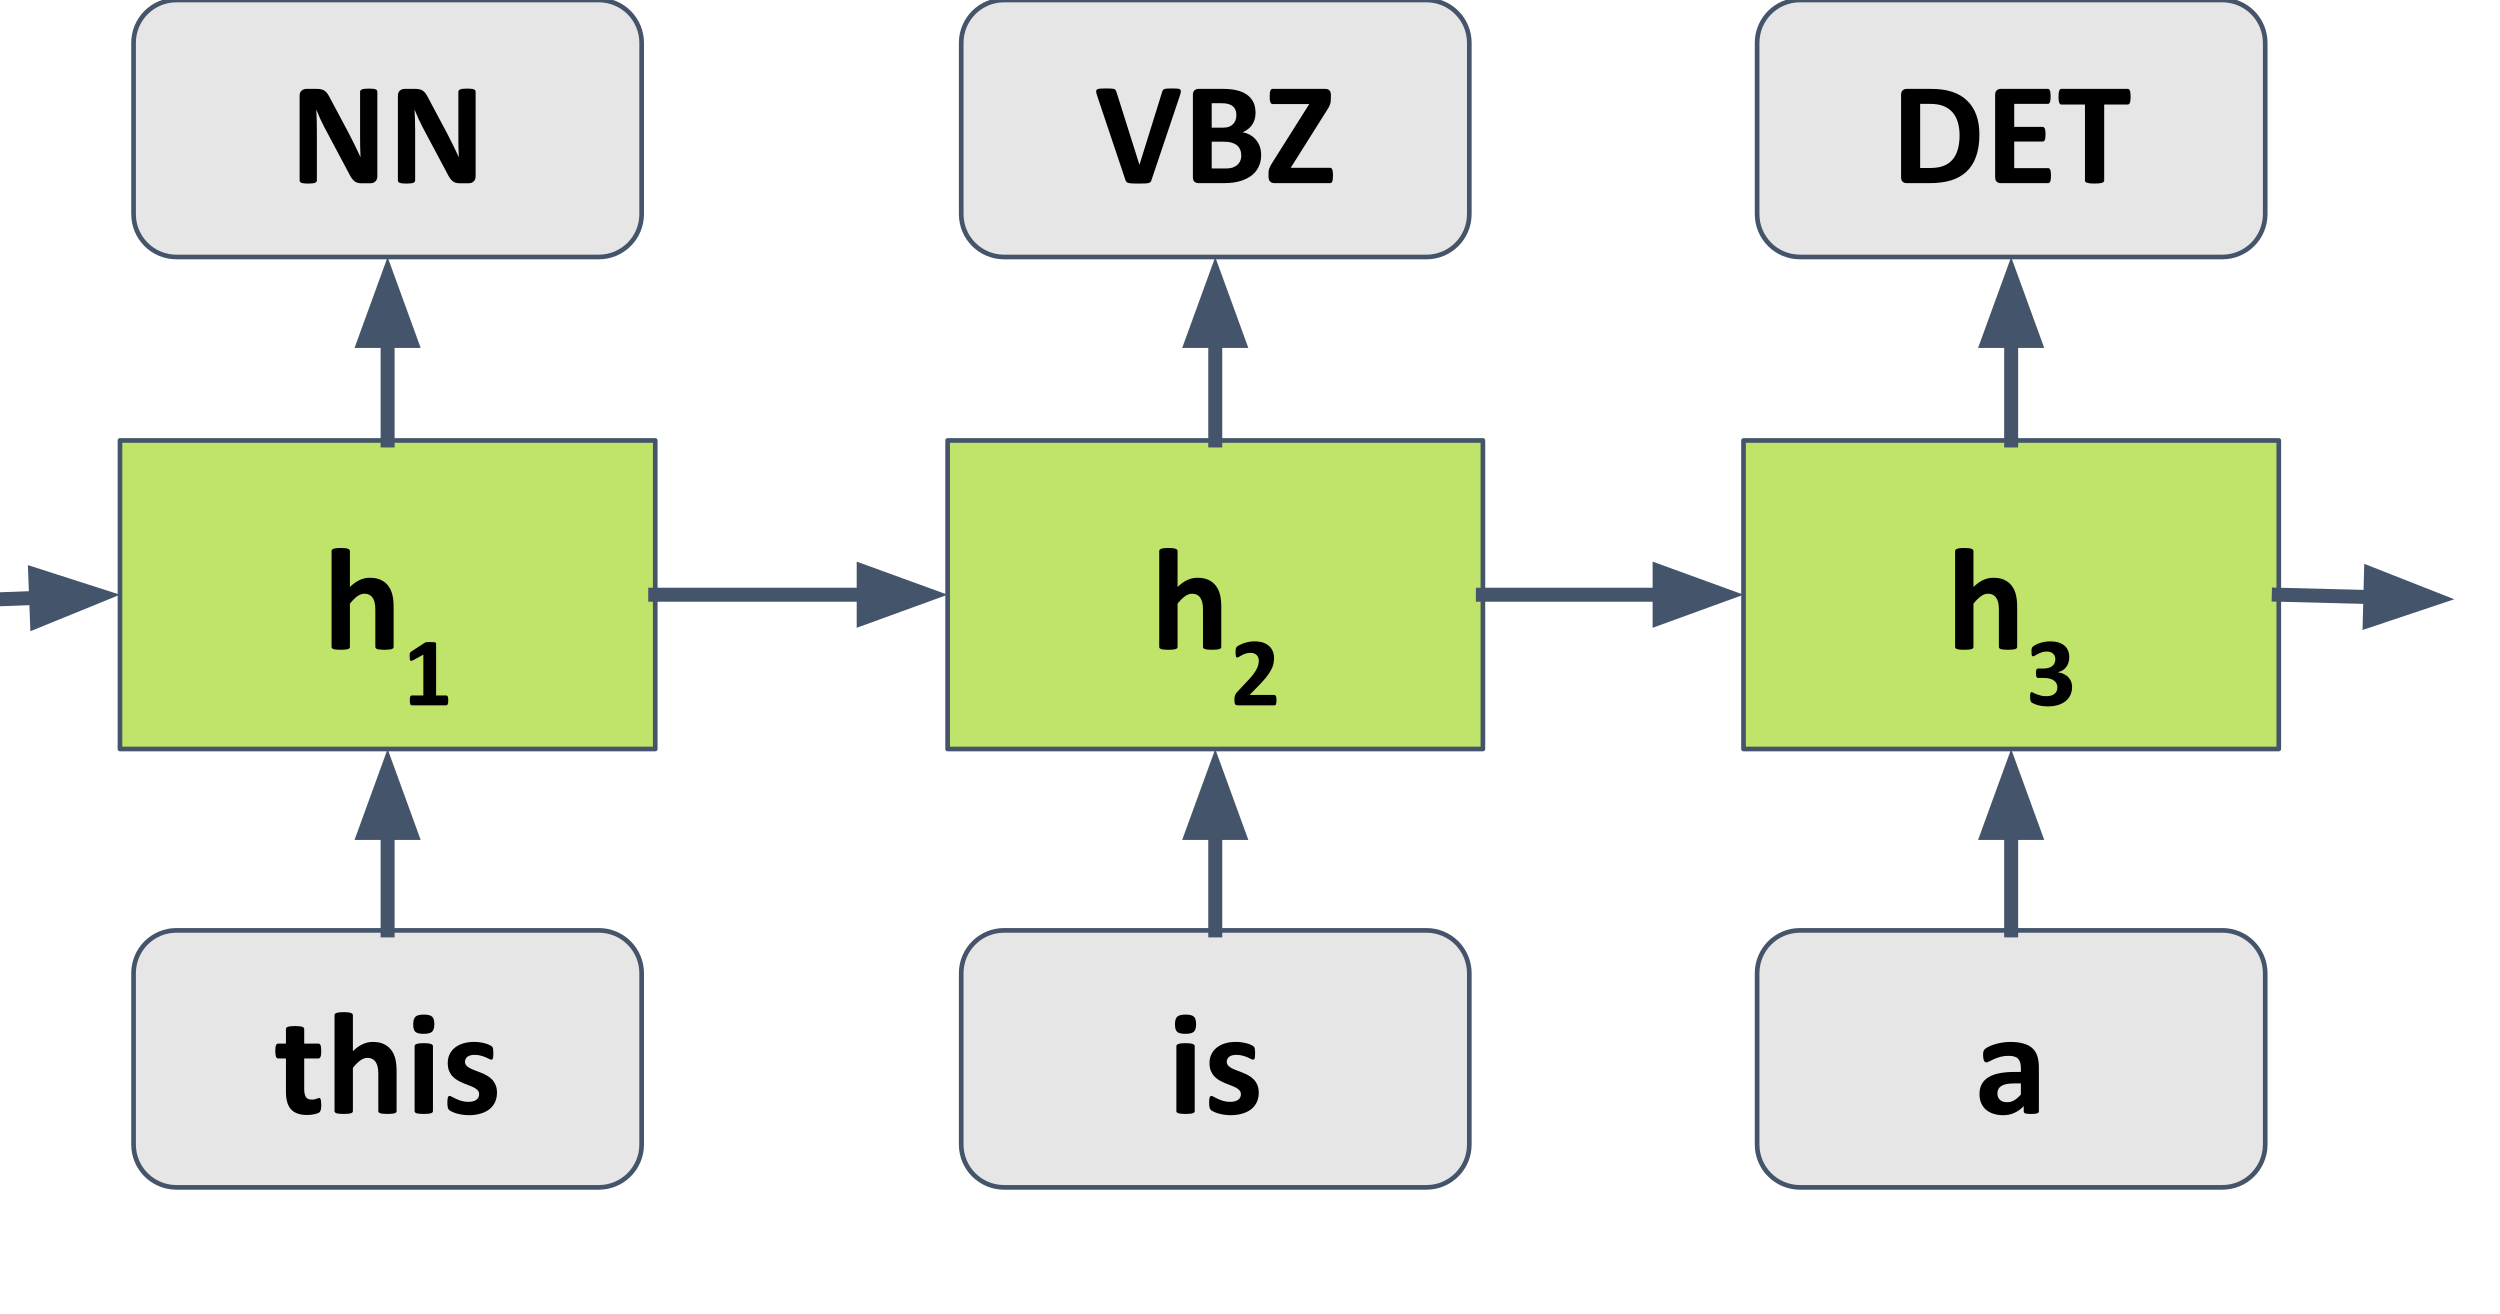<svg version="1.1" viewBox="0.0 0.0 536.199 281.919" fill="none" stroke="none" stroke-linecap="square" stroke-miterlimit="10" xmlns:xlink="http://www.w3.org/1999/xlink" xmlns="http://www.w3.org/2000/svg"><clipPath id="p.0"><path d="m0 0l536.199 0l0 281.919l-536.199 0l0 -281.919z" clip-rule="nonzero"/></clipPath><g clip-path="url(#p.0)"><path fill="#000000" fill-opacity="0.0" d="m0 0l536.199 0l0 281.919l-536.199 0z" fill-rule="evenodd"/><path fill="#b0dd46" fill-opacity="0.804" d="m25.732 94.467l114.803 0l0 66.173l-114.803 0z" fill-rule="evenodd"/><path stroke="#44546a" stroke-width="1.0" stroke-linejoin="round" stroke-linecap="butt" d="m25.732 94.467l114.803 0l0 66.173l-114.803 0z" fill-rule="evenodd"/><path fill="#000000" d="m84.424 138.743q0 0.156 -0.094 0.281q-0.094 0.109 -0.312 0.188q-0.219 0.078 -0.609 0.109q-0.375 0.047 -0.938 0.047q-0.578 0 -0.969 -0.047q-0.375 -0.031 -0.594 -0.109q-0.219 -0.078 -0.312 -0.188q-0.094 -0.125 -0.094 -0.281l0 -7.953q0 -1.016 -0.156 -1.594q-0.141 -0.578 -0.422 -0.984q-0.281 -0.422 -0.734 -0.641q-0.438 -0.234 -1.031 -0.234q-0.75 0 -1.516 0.547q-0.766 0.547 -1.594 1.594l0 9.266q0 0.156 -0.094 0.281q-0.094 0.109 -0.328 0.188q-0.219 0.078 -0.594 0.109q-0.375 0.047 -0.953 0.047q-0.578 0 -0.953 -0.047q-0.375 -0.031 -0.609 -0.109q-0.219 -0.078 -0.312 -0.188q-0.094 -0.125 -0.094 -0.281l0 -20.547q0 -0.156 0.094 -0.281q0.094 -0.125 0.312 -0.203q0.234 -0.094 0.609 -0.141q0.375 -0.047 0.953 -0.047q0.578 0 0.953 0.047q0.375 0.047 0.594 0.141q0.234 0.078 0.328 0.203q0.094 0.125 0.094 0.281l0 7.703q1.016 -1.0 2.062 -1.484q1.062 -0.5 2.203 -0.5q1.422 0 2.391 0.469q0.984 0.469 1.578 1.281q0.609 0.812 0.875 1.906q0.266 1.078 0.266 2.625l0 8.547z" fill-rule="nonzero"/><path fill="#000000" d="m96.143 150.227q0 0.297 -0.031 0.5q-0.031 0.203 -0.094 0.328q-0.047 0.109 -0.125 0.172q-0.062 0.047 -0.156 0.047l-7.438 0q-0.094 0 -0.172 -0.047q-0.062 -0.062 -0.125 -0.172q-0.047 -0.125 -0.078 -0.328q-0.031 -0.203 -0.031 -0.5q0 -0.297 0.016 -0.5q0.031 -0.203 0.078 -0.328q0.062 -0.125 0.141 -0.172q0.078 -0.062 0.172 -0.062l2.5 0l0 -8.766l-2.156 1.188q-0.25 0.109 -0.406 0.141q-0.141 0.031 -0.234 -0.062q-0.078 -0.094 -0.109 -0.312q-0.031 -0.219 -0.031 -0.609q0 -0.25 0 -0.406q0.016 -0.156 0.047 -0.266q0.047 -0.125 0.125 -0.188q0.078 -0.078 0.203 -0.172l2.891 -1.875q0.047 -0.031 0.125 -0.062q0.078 -0.031 0.203 -0.047q0.125 -0.016 0.328 -0.016q0.203 0 0.531 0q0.391 0 0.641 0.016q0.25 0.016 0.375 0.047q0.125 0.031 0.156 0.094q0.047 0.062 0.047 0.156l0 11.141l2.203 0q0.094 0 0.172 0.062q0.078 0.047 0.125 0.172q0.062 0.125 0.078 0.328q0.031 0.203 0.031 0.5z" fill-rule="nonzero"/><path fill="#b0dd46" fill-opacity="0.804" d="m203.247 94.467l114.803 0l0 66.173l-114.803 0z" fill-rule="evenodd"/><path stroke="#44546a" stroke-width="1.0" stroke-linejoin="round" stroke-linecap="butt" d="m203.247 94.467l114.803 0l0 66.173l-114.803 0z" fill-rule="evenodd"/><path fill="#000000" d="m261.939 138.743q0 0.156 -0.094 0.281q-0.094 0.109 -0.312 0.188q-0.219 0.078 -0.609 0.109q-0.375 0.047 -0.938 0.047q-0.578 0 -0.969 -0.047q-0.375 -0.031 -0.594 -0.109q-0.219 -0.078 -0.312 -0.188q-0.094 -0.125 -0.094 -0.281l0 -7.953q0 -1.016 -0.156 -1.594q-0.141 -0.578 -0.422 -0.984q-0.281 -0.422 -0.734 -0.641q-0.438 -0.234 -1.031 -0.234q-0.75 0 -1.516 0.547q-0.766 0.547 -1.594 1.594l0 9.266q0 0.156 -0.094 0.281q-0.094 0.109 -0.328 0.188q-0.219 0.078 -0.594 0.109q-0.375 0.047 -0.953 0.047q-0.578 0 -0.953 -0.047q-0.375 -0.031 -0.609 -0.109q-0.219 -0.078 -0.312 -0.188q-0.094 -0.125 -0.094 -0.281l0 -20.547q0 -0.156 0.094 -0.281q0.094 -0.125 0.312 -0.203q0.234 -0.094 0.609 -0.141q0.375 -0.047 0.953 -0.047q0.578 0 0.953 0.047q0.375 0.047 0.594 0.141q0.234 0.078 0.328 0.203q0.094 0.125 0.094 0.281l0 7.703q1.016 -1.0 2.062 -1.484q1.062 -0.5 2.203 -0.5q1.422 0 2.391 0.469q0.984 0.469 1.578 1.281q0.609 0.812 0.875 1.906q0.266 1.078 0.266 2.625l0 8.547z" fill-rule="nonzero"/><path fill="#000000" d="m273.782 150.164q0 0.297 -0.031 0.516q-0.016 0.203 -0.078 0.344q-0.047 0.141 -0.125 0.203q-0.078 0.047 -0.188 0.047l-7.75 0q-0.234 0 -0.406 -0.031q-0.156 -0.047 -0.266 -0.172q-0.094 -0.125 -0.141 -0.344q-0.047 -0.234 -0.047 -0.594q0 -0.344 0.031 -0.594q0.031 -0.25 0.109 -0.438q0.078 -0.188 0.203 -0.375q0.141 -0.188 0.344 -0.406l2.344 -2.5q0.688 -0.719 1.109 -1.312q0.438 -0.609 0.672 -1.094q0.25 -0.5 0.328 -0.922q0.094 -0.422 0.094 -0.797q0 -0.344 -0.109 -0.641q-0.109 -0.312 -0.328 -0.531q-0.203 -0.234 -0.531 -0.359q-0.328 -0.141 -0.766 -0.141q-0.609 0 -1.094 0.156q-0.469 0.156 -0.828 0.359q-0.359 0.188 -0.594 0.344q-0.234 0.156 -0.375 0.156q-0.094 0 -0.172 -0.062q-0.062 -0.062 -0.109 -0.203q-0.031 -0.141 -0.062 -0.375q-0.016 -0.25 -0.016 -0.609q0 -0.234 0.016 -0.391q0.016 -0.172 0.047 -0.281q0.031 -0.125 0.078 -0.219q0.047 -0.094 0.172 -0.219q0.141 -0.125 0.484 -0.312q0.359 -0.188 0.859 -0.375q0.516 -0.188 1.125 -0.312q0.625 -0.125 1.281 -0.125q1.062 0 1.844 0.266q0.781 0.266 1.297 0.75q0.531 0.469 0.781 1.125q0.266 0.641 0.266 1.391q0 0.656 -0.125 1.297q-0.125 0.625 -0.531 1.359q-0.391 0.734 -1.109 1.625q-0.719 0.891 -1.906 2.078l-1.578 1.609l5.312 0q0.109 0 0.188 0.062q0.094 0.062 0.156 0.203q0.062 0.125 0.094 0.344q0.031 0.203 0.031 0.5z" fill-rule="nonzero"/><path fill="#b0dd46" fill-opacity="0.804" d="m373.95 94.467l114.803 0l0 66.173l-114.803 0z" fill-rule="evenodd"/><path stroke="#44546a" stroke-width="1.0" stroke-linejoin="round" stroke-linecap="butt" d="m373.95 94.467l114.803 0l0 66.173l-114.803 0z" fill-rule="evenodd"/><path fill="#000000" d="m432.642 138.743q0 0.156 -0.094 0.281q-0.094 0.109 -0.312 0.188q-0.219 0.078 -0.609 0.109q-0.375 0.047 -0.938 0.047q-0.578 0 -0.969 -0.047q-0.375 -0.031 -0.594 -0.109q-0.219 -0.078 -0.312 -0.188q-0.094 -0.125 -0.094 -0.281l0 -7.953q0 -1.016 -0.156 -1.594q-0.141 -0.578 -0.422 -0.984q-0.281 -0.422 -0.734 -0.641q-0.438 -0.234 -1.031 -0.234q-0.75 0 -1.516 0.547q-0.766 0.547 -1.594 1.594l0 9.266q0 0.156 -0.094 0.281q-0.094 0.109 -0.328 0.188q-0.219 0.078 -0.594 0.109q-0.375 0.047 -0.953 0.047q-0.578 0 -0.953 -0.047q-0.375 -0.031 -0.609 -0.109q-0.219 -0.078 -0.312 -0.188q-0.094 -0.125 -0.094 -0.281l0 -20.547q0 -0.156 0.094 -0.281q0.094 -0.125 0.312 -0.203q0.234 -0.094 0.609 -0.141q0.375 -0.047 0.953 -0.047q0.578 0 0.953 0.047q0.375 0.047 0.594 0.141q0.234 0.078 0.328 0.203q0.094 0.125 0.094 0.281l0 7.703q1.016 -1.0 2.062 -1.484q1.062 -0.5 2.203 -0.5q1.422 0 2.391 0.469q0.984 0.469 1.578 1.281q0.609 0.812 0.875 1.906q0.266 1.078 0.266 2.625l0 8.547z" fill-rule="nonzero"/><path fill="#000000" d="m444.423 147.321q0 1.016 -0.391 1.797q-0.375 0.781 -1.062 1.312q-0.688 0.531 -1.656 0.812q-0.953 0.266 -2.078 0.266q-0.688 0 -1.297 -0.094q-0.609 -0.094 -1.078 -0.234q-0.453 -0.156 -0.766 -0.312q-0.297 -0.156 -0.391 -0.234q-0.094 -0.094 -0.141 -0.188q-0.047 -0.109 -0.078 -0.25q-0.031 -0.141 -0.047 -0.344q-0.016 -0.219 -0.016 -0.531q0 -0.5 0.078 -0.688q0.078 -0.188 0.25 -0.188q0.109 0 0.359 0.141q0.25 0.141 0.641 0.297q0.406 0.156 0.938 0.297q0.531 0.141 1.203 0.141q0.578 0 1.016 -0.125q0.438 -0.141 0.734 -0.375q0.312 -0.25 0.469 -0.594q0.156 -0.359 0.156 -0.781q0 -0.469 -0.188 -0.844q-0.188 -0.375 -0.547 -0.641q-0.359 -0.266 -0.906 -0.406q-0.547 -0.156 -1.281 -0.156l-1.172 0q-0.125 0 -0.219 -0.031q-0.094 -0.047 -0.156 -0.156q-0.062 -0.109 -0.094 -0.312q-0.031 -0.203 -0.031 -0.531q0 -0.297 0.031 -0.484q0.031 -0.203 0.078 -0.297q0.062 -0.109 0.141 -0.156q0.094 -0.047 0.219 -0.047l1.188 0q0.594 0 1.062 -0.141q0.469 -0.141 0.781 -0.391q0.328 -0.266 0.484 -0.625q0.172 -0.375 0.172 -0.828q0 -0.344 -0.109 -0.641q-0.109 -0.312 -0.344 -0.531q-0.219 -0.234 -0.578 -0.359q-0.344 -0.125 -0.828 -0.125q-0.547 0 -1.031 0.156q-0.469 0.156 -0.859 0.359q-0.375 0.188 -0.641 0.359q-0.266 0.156 -0.391 0.156q-0.078 0 -0.141 -0.031q-0.062 -0.047 -0.109 -0.141q-0.031 -0.109 -0.062 -0.297q-0.016 -0.203 -0.016 -0.516q0 -0.266 0 -0.438q0.016 -0.172 0.047 -0.281q0.031 -0.109 0.078 -0.188q0.047 -0.094 0.156 -0.188q0.109 -0.109 0.422 -0.297q0.328 -0.203 0.812 -0.391q0.5 -0.188 1.141 -0.312q0.641 -0.141 1.391 -0.141q0.969 0 1.719 0.234q0.766 0.234 1.281 0.672q0.516 0.422 0.781 1.062q0.266 0.625 0.266 1.406q0 0.609 -0.156 1.141q-0.156 0.531 -0.469 0.953q-0.297 0.422 -0.75 0.719q-0.453 0.281 -1.047 0.422l0 0.031q0.719 0.094 1.281 0.375q0.562 0.266 0.953 0.688q0.391 0.406 0.594 0.938q0.203 0.531 0.203 1.125z" fill-rule="nonzero"/><path fill="#000000" fill-opacity="0.0" d="m0 128.53l25.732 -0.976" fill-rule="evenodd"/><path stroke="#44546a" stroke-width="3.0" stroke-linejoin="round" stroke-linecap="butt" d="m0 128.53l7.745 -0.294" fill-rule="evenodd"/><path fill="#44546a" stroke="#44546a" stroke-width="3.0" stroke-linecap="butt" d="m7.933 133.188l13.417 -5.468l-13.792 -4.435z" fill-rule="evenodd"/><path fill="#000000" fill-opacity="0.0" d="m140.535 127.554l62.709 0" fill-rule="evenodd"/><path stroke="#44546a" stroke-width="3.0" stroke-linejoin="round" stroke-linecap="butt" d="m140.535 127.554l44.709 0" fill-rule="evenodd"/><path fill="#44546a" stroke="#44546a" stroke-width="3.0" stroke-linecap="butt" d="m185.244 132.509l13.614 -4.955l-13.614 -4.955z" fill-rule="evenodd"/><path fill="#000000" fill-opacity="0.0" d="m318.05 127.554l55.906 0" fill-rule="evenodd"/><path stroke="#44546a" stroke-width="3.0" stroke-linejoin="round" stroke-linecap="butt" d="m318.05 127.554l37.906 0" fill-rule="evenodd"/><path fill="#44546a" stroke="#44546a" stroke-width="3.0" stroke-linecap="butt" d="m355.955 132.509l13.614 -4.955l-13.614 -4.955z" fill-rule="evenodd"/><path fill="#000000" fill-opacity="0.0" d="m488.753 127.554l37.638 0.976" fill-rule="evenodd"/><path stroke="#44546a" stroke-width="3.0" stroke-linejoin="round" stroke-linecap="butt" d="m488.753 127.554l19.644 0.51" fill-rule="evenodd"/><path fill="#44546a" stroke="#44546a" stroke-width="3.0" stroke-linecap="butt" d="m508.269 133.017l13.738 -4.6l-13.481 -5.307z" fill-rule="evenodd"/><path fill="#e7e6e6" d="m28.646 208.735l0 0c0 -5.074 4.113 -9.187 9.187 -9.187l90.603 0c2.436 0 4.773 0.968 6.496 2.691c1.723 1.723 2.691 4.059 2.691 6.496l0 36.745c0 5.074 -4.113 9.187 -9.187 9.187l-90.603 0c-5.074 0 -9.187 -4.113 -9.187 -9.187z" fill-rule="evenodd"/><path stroke="#44546a" stroke-width="1.0" stroke-linejoin="round" stroke-linecap="butt" d="m28.646 208.735l0 0c0 -5.074 4.113 -9.187 9.187 -9.187l90.603 0c2.436 0 4.773 0.968 6.496 2.691c1.723 1.723 2.691 4.059 2.691 6.496l0 36.745c0 5.074 -4.113 9.187 -9.187 9.187l-90.603 0c-5.074 0 -9.187 -4.113 -9.187 -9.187z" fill-rule="evenodd"/><path fill="#000000" d="m68.907 236.921q0 0.688 -0.094 1.062q-0.078 0.359 -0.219 0.516q-0.141 0.141 -0.422 0.266q-0.266 0.109 -0.641 0.188q-0.359 0.094 -0.797 0.141q-0.422 0.047 -0.859 0.047q-1.172 0 -2.031 -0.297q-0.859 -0.297 -1.422 -0.906q-0.562 -0.625 -0.828 -1.562q-0.266 -0.938 -0.266 -2.219l0 -7.141l-1.672 0q-0.297 0 -0.453 -0.359q-0.156 -0.375 -0.156 -1.234q0 -0.453 0.031 -0.766q0.047 -0.312 0.125 -0.484q0.078 -0.188 0.188 -0.266q0.125 -0.078 0.281 -0.078l1.656 0l0 -3.109q0 -0.156 0.078 -0.281q0.094 -0.125 0.312 -0.203q0.234 -0.094 0.609 -0.125q0.391 -0.047 0.953 -0.047q0.578 0 0.953 0.047q0.391 0.031 0.609 0.125q0.219 0.078 0.312 0.203q0.094 0.125 0.094 0.281l0 3.109l3.031 0q0.156 0 0.266 0.078q0.125 0.078 0.203 0.266q0.078 0.172 0.109 0.484q0.047 0.312 0.047 0.766q0 0.859 -0.156 1.234q-0.156 0.359 -0.453 0.359l-3.047 0l0 6.547q0 1.141 0.359 1.719q0.359 0.562 1.281 0.562q0.312 0 0.562 -0.047q0.25 -0.062 0.438 -0.125q0.203 -0.078 0.328 -0.125q0.141 -0.062 0.25 -0.062q0.094 0 0.172 0.062q0.094 0.047 0.141 0.219q0.047 0.156 0.078 0.438q0.047 0.281 0.047 0.719zm16.156 1.375q0 0.156 -0.094 0.281q-0.094 0.109 -0.312 0.188q-0.219 0.078 -0.609 0.109q-0.375 0.047 -0.938 0.047q-0.578 0 -0.969 -0.047q-0.375 -0.031 -0.594 -0.109q-0.219 -0.078 -0.312 -0.188q-0.094 -0.125 -0.094 -0.281l0 -7.953q0 -1.016 -0.156 -1.594q-0.141 -0.578 -0.422 -0.984q-0.281 -0.422 -0.734 -0.641q-0.438 -0.234 -1.031 -0.234q-0.75 0 -1.516 0.547q-0.766 0.547 -1.594 1.594l0 9.266q0 0.156 -0.094 0.281q-0.094 0.109 -0.328 0.188q-0.219 0.078 -0.594 0.109q-0.375 0.047 -0.953 0.047q-0.578 0 -0.953 -0.047q-0.375 -0.031 -0.609 -0.109q-0.219 -0.078 -0.312 -0.188q-0.094 -0.125 -0.094 -0.281l0 -20.547q0 -0.156 0.094 -0.281q0.094 -0.125 0.312 -0.203q0.234 -0.094 0.609 -0.141q0.375 -0.047 0.953 -0.047q0.578 0 0.953 0.047q0.375 0.047 0.594 0.141q0.234 0.078 0.328 0.203q0.094 0.125 0.094 0.281l0 7.703q1.016 -1.0 2.062 -1.484q1.062 -0.5 2.203 -0.5q1.422 0 2.391 0.469q0.984 0.469 1.578 1.281q0.609 0.812 0.875 1.906q0.266 1.078 0.266 2.625l0 8.547zm7.797 0q0 0.156 -0.094 0.281q-0.094 0.109 -0.328 0.188q-0.219 0.078 -0.594 0.109q-0.375 0.047 -0.953 0.047q-0.578 0 -0.953 -0.047q-0.375 -0.031 -0.609 -0.109q-0.219 -0.078 -0.312 -0.188q-0.094 -0.125 -0.094 -0.281l0 -13.906q0 -0.156 0.094 -0.266q0.094 -0.125 0.312 -0.203q0.234 -0.094 0.609 -0.141q0.375 -0.047 0.953 -0.047q0.578 0 0.953 0.047q0.375 0.047 0.594 0.141q0.234 0.078 0.328 0.203q0.094 0.109 0.094 0.266l0 13.906zm0.297 -18.656q0 1.188 -0.484 1.641q-0.484 0.453 -1.797 0.453q-1.328 0 -1.797 -0.438q-0.453 -0.438 -0.453 -1.578q0 -1.188 0.469 -1.641q0.484 -0.469 1.812 -0.469q1.312 0 1.781 0.453q0.469 0.438 0.469 1.578zm13.438 14.719q0 1.188 -0.453 2.094q-0.438 0.906 -1.25 1.516q-0.812 0.609 -1.922 0.906q-1.109 0.312 -2.406 0.312q-0.781 0 -1.5 -0.125q-0.703 -0.109 -1.266 -0.281q-0.562 -0.188 -0.938 -0.375q-0.375 -0.188 -0.547 -0.344q-0.172 -0.172 -0.266 -0.516q-0.094 -0.359 -0.094 -1.047q0 -0.453 0.031 -0.719q0.031 -0.281 0.094 -0.438q0.062 -0.172 0.156 -0.219q0.094 -0.062 0.234 -0.062q0.172 0 0.5 0.203q0.344 0.188 0.844 0.422q0.5 0.234 1.156 0.438q0.672 0.203 1.516 0.203q0.531 0 0.938 -0.109q0.422 -0.109 0.719 -0.312q0.312 -0.203 0.469 -0.516q0.156 -0.312 0.156 -0.719q0 -0.469 -0.297 -0.797q-0.281 -0.344 -0.766 -0.594q-0.469 -0.25 -1.078 -0.469q-0.594 -0.219 -1.234 -0.484q-0.625 -0.266 -1.234 -0.609q-0.594 -0.344 -1.078 -0.844q-0.469 -0.5 -0.766 -1.203q-0.281 -0.703 -0.281 -1.688q0 -1.0 0.391 -1.828q0.391 -0.844 1.125 -1.438q0.734 -0.594 1.781 -0.922q1.062 -0.328 2.375 -0.328q0.656 0 1.266 0.094q0.625 0.094 1.125 0.234q0.5 0.141 0.844 0.312q0.344 0.156 0.484 0.281q0.156 0.109 0.219 0.234q0.062 0.109 0.094 0.281q0.031 0.156 0.047 0.406q0.031 0.234 0.031 0.594q0 0.422 -0.031 0.688q-0.016 0.266 -0.078 0.422q-0.047 0.156 -0.141 0.219q-0.094 0.047 -0.219 0.047q-0.141 0 -0.438 -0.156q-0.297 -0.172 -0.75 -0.359q-0.438 -0.188 -1.031 -0.344q-0.578 -0.172 -1.328 -0.172q-0.531 0 -0.922 0.109q-0.391 0.109 -0.641 0.312q-0.25 0.203 -0.375 0.484q-0.125 0.266 -0.125 0.578q0 0.484 0.297 0.812q0.297 0.328 0.781 0.578q0.484 0.25 1.094 0.469q0.625 0.219 1.25 0.484q0.641 0.25 1.25 0.594q0.625 0.344 1.109 0.844q0.484 0.5 0.781 1.203q0.297 0.688 0.297 1.641z" fill-rule="nonzero"/><path fill="#e7e6e6" d="m206.16 208.735l0 0c0 -5.074 4.113 -9.187 9.187 -9.187l90.603 0c2.436 0 4.773 0.968 6.496 2.691c1.723 1.723 2.691 4.059 2.691 6.496l0 36.745c0 5.074 -4.113 9.187 -9.187 9.187l-90.603 0c-5.074 0 -9.187 -4.113 -9.187 -9.187z" fill-rule="evenodd"/><path stroke="#44546a" stroke-width="1.0" stroke-linejoin="round" stroke-linecap="butt" d="m206.16 208.735l0 0c0 -5.074 4.113 -9.187 9.187 -9.187l90.603 0c2.436 0 4.773 0.968 6.496 2.691c1.723 1.723 2.691 4.059 2.691 6.496l0 36.745c0 5.074 -4.113 9.187 -9.187 9.187l-90.603 0c-5.074 0 -9.187 -4.113 -9.187 -9.187z" fill-rule="evenodd"/><path fill="#000000" d="m256.242 238.296q0 0.156 -0.094 0.281q-0.094 0.109 -0.328 0.188q-0.219 0.078 -0.594 0.109q-0.375 0.047 -0.953 0.047q-0.578 0 -0.953 -0.047q-0.375 -0.031 -0.609 -0.109q-0.219 -0.078 -0.312 -0.188q-0.094 -0.125 -0.094 -0.281l0 -13.906q0 -0.156 0.094 -0.266q0.094 -0.125 0.312 -0.203q0.234 -0.094 0.609 -0.141q0.375 -0.047 0.953 -0.047q0.578 0 0.953 0.047q0.375 0.047 0.594 0.141q0.234 0.078 0.328 0.203q0.094 0.109 0.094 0.266l0 13.906zm0.297 -18.656q0 1.188 -0.484 1.641q-0.484 0.453 -1.797 0.453q-1.328 0 -1.797 -0.438q-0.453 -0.438 -0.453 -1.578q0 -1.188 0.469 -1.641q0.484 -0.469 1.812 -0.469q1.312 0 1.781 0.453q0.469 0.438 0.469 1.578zm13.438 14.719q0 1.188 -0.453 2.094q-0.438 0.906 -1.25 1.516q-0.812 0.609 -1.922 0.906q-1.109 0.312 -2.406 0.312q-0.781 0 -1.5 -0.125q-0.703 -0.109 -1.266 -0.281q-0.562 -0.188 -0.938 -0.375q-0.375 -0.188 -0.547 -0.344q-0.172 -0.172 -0.266 -0.516q-0.094 -0.359 -0.094 -1.047q0 -0.453 0.031 -0.719q0.031 -0.281 0.094 -0.438q0.062 -0.172 0.156 -0.219q0.094 -0.062 0.234 -0.062q0.172 0 0.5 0.203q0.344 0.188 0.844 0.422q0.5 0.234 1.156 0.438q0.672 0.203 1.516 0.203q0.531 0 0.938 -0.109q0.422 -0.109 0.719 -0.312q0.312 -0.203 0.469 -0.516q0.156 -0.312 0.156 -0.719q0 -0.469 -0.297 -0.797q-0.281 -0.344 -0.766 -0.594q-0.469 -0.25 -1.078 -0.469q-0.594 -0.219 -1.234 -0.484q-0.625 -0.266 -1.234 -0.609q-0.594 -0.344 -1.078 -0.844q-0.469 -0.5 -0.766 -1.203q-0.281 -0.703 -0.281 -1.688q0 -1.0 0.391 -1.828q0.391 -0.844 1.125 -1.438q0.734 -0.594 1.781 -0.922q1.062 -0.328 2.375 -0.328q0.656 0 1.266 0.094q0.625 0.094 1.125 0.234q0.5 0.141 0.844 0.312q0.344 0.156 0.484 0.281q0.156 0.109 0.219 0.234q0.062 0.109 0.094 0.281q0.031 0.156 0.047 0.406q0.031 0.234 0.031 0.594q0 0.422 -0.031 0.688q-0.016 0.266 -0.078 0.422q-0.047 0.156 -0.141 0.219q-0.094 0.047 -0.219 0.047q-0.141 0 -0.438 -0.156q-0.297 -0.172 -0.75 -0.359q-0.438 -0.188 -1.031 -0.344q-0.578 -0.172 -1.328 -0.172q-0.531 0 -0.922 0.109q-0.391 0.109 -0.641 0.312q-0.25 0.203 -0.375 0.484q-0.125 0.266 -0.125 0.578q0 0.484 0.297 0.812q0.297 0.328 0.781 0.578q0.484 0.25 1.094 0.469q0.625 0.219 1.25 0.484q0.641 0.25 1.25 0.594q0.625 0.344 1.109 0.844q0.484 0.5 0.781 1.203q0.297 0.688 0.297 1.641z" fill-rule="nonzero"/><path fill="#e7e6e6" d="m376.864 208.735l0 0c0 -5.074 4.113 -9.187 9.187 -9.187l90.603 0c2.436 0 4.773 0.968 6.496 2.691c1.723 1.723 2.691 4.059 2.691 6.496l0 36.745c0 5.074 -4.113 9.187 -9.187 9.187l-90.603 0c-5.074 0 -9.187 -4.113 -9.187 -9.187z" fill-rule="evenodd"/><path stroke="#44546a" stroke-width="1.0" stroke-linejoin="round" stroke-linecap="butt" d="m376.864 208.735l0 0c0 -5.074 4.113 -9.187 9.187 -9.187l90.603 0c2.436 0 4.773 0.968 6.496 2.691c1.723 1.723 2.691 4.059 2.691 6.496l0 36.745c0 5.074 -4.113 9.187 -9.187 9.187l-90.603 0c-5.074 0 -9.187 -4.113 -9.187 -9.187z" fill-rule="evenodd"/><path fill="#000000" d="m437.297 238.343q0 0.219 -0.156 0.344q-0.156 0.125 -0.5 0.172q-0.328 0.062 -0.984 0.062q-0.703 0 -1.031 -0.062q-0.312 -0.047 -0.453 -0.172q-0.125 -0.125 -0.125 -0.344l0 -1.109q-0.859 0.922 -1.969 1.438q-1.094 0.516 -2.438 0.516q-1.109 0 -2.047 -0.297q-0.922 -0.281 -1.609 -0.844q-0.672 -0.578 -1.047 -1.422q-0.375 -0.844 -0.375 -1.969q0 -1.219 0.469 -2.109q0.484 -0.906 1.422 -1.484q0.953 -0.594 2.359 -0.875q1.406 -0.281 3.266 -0.281l1.359 0l0 -0.844q0 -0.656 -0.141 -1.141q-0.125 -0.5 -0.438 -0.828q-0.297 -0.328 -0.812 -0.484q-0.5 -0.156 -1.25 -0.156q-0.984 0 -1.766 0.219q-0.766 0.219 -1.359 0.484q-0.594 0.266 -1.0 0.484q-0.391 0.219 -0.641 0.219q-0.172 0 -0.312 -0.109q-0.125 -0.109 -0.219 -0.312q-0.078 -0.203 -0.125 -0.5q-0.047 -0.297 -0.047 -0.656q0 -0.484 0.078 -0.766q0.078 -0.281 0.297 -0.5q0.219 -0.234 0.766 -0.5q0.547 -0.281 1.281 -0.516q0.734 -0.234 1.594 -0.375q0.875 -0.156 1.797 -0.156q1.641 0 2.797 0.328q1.172 0.312 1.922 0.984q0.75 0.656 1.094 1.703q0.344 1.047 0.344 2.484l0 9.375zm-3.859 -5.969l-1.5 0q-0.953 0 -1.625 0.141q-0.672 0.141 -1.094 0.422q-0.422 0.281 -0.625 0.688q-0.188 0.391 -0.188 0.906q0 0.875 0.547 1.375q0.562 0.5 1.547 0.5q0.828 0 1.516 -0.422q0.703 -0.422 1.422 -1.234l0 -2.375z" fill-rule="nonzero"/><path fill="#000000" fill-opacity="0.0" d="m83.134 199.549l0 -38.898" fill-rule="evenodd"/><path stroke="#44546a" stroke-width="3.0" stroke-linejoin="round" stroke-linecap="butt" d="m83.134 199.549l0 -20.898" fill-rule="evenodd"/><path fill="#44546a" stroke="#44546a" stroke-width="3.0" stroke-linecap="butt" d="m88.089 178.651l-4.955 -13.614l-4.955 13.614z" fill-rule="evenodd"/><path fill="#000000" fill-opacity="0.0" d="m260.648 199.549l0 -38.898" fill-rule="evenodd"/><path stroke="#44546a" stroke-width="3.0" stroke-linejoin="round" stroke-linecap="butt" d="m260.648 199.549l0 -20.898" fill-rule="evenodd"/><path fill="#44546a" stroke="#44546a" stroke-width="3.0" stroke-linecap="butt" d="m265.603 178.651l-4.955 -13.614l-4.955 13.614z" fill-rule="evenodd"/><path fill="#000000" fill-opacity="0.0" d="m431.352 199.549l0 -38.898" fill-rule="evenodd"/><path stroke="#44546a" stroke-width="3.0" stroke-linejoin="round" stroke-linecap="butt" d="m431.352 199.549l0 -20.898" fill-rule="evenodd"/><path fill="#44546a" stroke="#44546a" stroke-width="3.0" stroke-linecap="butt" d="m436.307 178.651l-4.955 -13.614l-4.955 13.614z" fill-rule="evenodd"/><path fill="#e7e6e6" d="m28.646 9.187l0 0c0 -5.074 4.113 -9.187 9.187 -9.187l90.603 0c2.436 0 4.773 0.968 6.496 2.691c1.723 1.723 2.691 4.059 2.691 6.496l0 36.745c0 5.074 -4.113 9.187 -9.187 9.187l-90.603 0c-5.074 0 -9.187 -4.113 -9.187 -9.187z" fill-rule="evenodd"/><path stroke="#44546a" stroke-width="1.0" stroke-linejoin="round" stroke-linecap="butt" d="m28.646 9.187l0 0c0 -5.074 4.113 -9.187 9.187 -9.187l90.603 0c2.436 0 4.773 0.968 6.496 2.691c1.723 1.723 2.691 4.059 2.691 6.496l0 36.745c0 5.074 -4.113 9.187 -9.187 9.187l-90.603 0c-5.074 0 -9.187 -4.113 -9.187 -9.187z" fill-rule="evenodd"/><path fill="#000000" d="m80.931 37.842q0 0.359 -0.125 0.641q-0.125 0.281 -0.344 0.469q-0.203 0.188 -0.5 0.281q-0.281 0.078 -0.578 0.078l-1.75 0q-0.547 0 -0.953 -0.109q-0.391 -0.109 -0.734 -0.391q-0.328 -0.297 -0.641 -0.781q-0.312 -0.5 -0.703 -1.281l-5.031 -9.453q-0.438 -0.844 -0.891 -1.812q-0.453 -0.984 -0.812 -1.906l-0.031 0q0.062 1.125 0.094 2.25q0.031 1.109 0.031 2.297l0 10.578q0 0.156 -0.094 0.281q-0.078 0.125 -0.297 0.219q-0.203 0.078 -0.562 0.125q-0.359 0.047 -0.922 0.047q-0.547 0 -0.906 -0.047q-0.359 -0.047 -0.562 -0.125q-0.203 -0.094 -0.281 -0.219q-0.078 -0.125 -0.078 -0.281l0 -18.172q0 -0.734 0.422 -1.094q0.438 -0.375 1.062 -0.375l2.203 0q0.594 0 1.0 0.109q0.406 0.094 0.719 0.328q0.328 0.234 0.609 0.656q0.281 0.406 0.578 1.016l3.938 7.391q0.344 0.672 0.672 1.328q0.344 0.641 0.656 1.297q0.312 0.641 0.609 1.266q0.297 0.625 0.578 1.25l0.016 0q-0.047 -1.094 -0.078 -2.281q-0.016 -1.188 -0.016 -2.266l0 -9.484q0 -0.156 0.094 -0.281q0.094 -0.125 0.312 -0.219q0.219 -0.094 0.578 -0.125q0.359 -0.047 0.922 -0.047q0.531 0 0.891 0.047q0.359 0.031 0.547 0.125q0.203 0.094 0.281 0.219q0.078 0.125 0.078 0.281l0 18.172zm21.078 0q0 0.359 -0.125 0.641q-0.125 0.281 -0.344 0.469q-0.203 0.188 -0.5 0.281q-0.281 0.078 -0.578 0.078l-1.75 0q-0.547 0 -0.953 -0.109q-0.391 -0.109 -0.734 -0.391q-0.328 -0.297 -0.641 -0.781q-0.312 -0.5 -0.703 -1.281l-5.031 -9.453q-0.438 -0.844 -0.891 -1.812q-0.453 -0.984 -0.812 -1.906l-0.031 0q0.062 1.125 0.094 2.25q0.031 1.109 0.031 2.297l0 10.578q0 0.156 -0.094 0.281q-0.078 0.125 -0.297 0.219q-0.203 0.078 -0.562 0.125q-0.359 0.047 -0.922 0.047q-0.547 0 -0.906 -0.047q-0.359 -0.047 -0.562 -0.125q-0.203 -0.094 -0.281 -0.219q-0.078 -0.125 -0.078 -0.281l0 -18.172q0 -0.734 0.422 -1.094q0.438 -0.375 1.062 -0.375l2.203 0q0.594 0 1.0 0.109q0.406 0.094 0.719 0.328q0.328 0.234 0.609 0.656q0.281 0.406 0.578 1.016l3.938 7.391q0.344 0.672 0.672 1.328q0.344 0.641 0.656 1.297q0.312 0.641 0.609 1.266q0.297 0.625 0.578 1.25l0.016 0q-0.047 -1.094 -0.078 -2.281q-0.016 -1.188 -0.016 -2.266l0 -9.484q0 -0.156 0.094 -0.281q0.094 -0.125 0.312 -0.219q0.219 -0.094 0.578 -0.125q0.359 -0.047 0.922 -0.047q0.531 0 0.891 0.047q0.359 0.031 0.547 0.125q0.203 0.094 0.281 0.219q0.078 0.125 0.078 0.281l0 18.172z" fill-rule="nonzero"/><path fill="#e7e6e6" d="m206.16 9.187l0 0c0 -5.074 4.113 -9.187 9.187 -9.187l90.603 0c2.436 0 4.773 0.968 6.496 2.691c1.723 1.723 2.691 4.059 2.691 6.496l0 36.745c0 5.074 -4.113 9.187 -9.187 9.187l-90.603 0c-5.074 0 -9.187 -4.113 -9.187 -9.187z" fill-rule="evenodd"/><path stroke="#44546a" stroke-width="1.0" stroke-linejoin="round" stroke-linecap="butt" d="m206.16 9.187l0 0c0 -5.074 4.113 -9.187 9.187 -9.187l90.603 0c2.436 0 4.773 0.968 6.496 2.691c1.723 1.723 2.691 4.059 2.691 6.496l0 36.745c0 5.074 -4.113 9.187 -9.187 9.187l-90.603 0c-5.074 0 -9.187 -4.113 -9.187 -9.187z" fill-rule="evenodd"/><path fill="#000000" d="m246.992 38.56q-0.078 0.266 -0.203 0.438q-0.125 0.156 -0.406 0.25q-0.281 0.078 -0.766 0.094q-0.484 0.031 -1.266 0.031q-0.625 0 -1.078 -0.016q-0.438 0 -0.75 -0.031q-0.312 -0.031 -0.516 -0.094q-0.188 -0.062 -0.328 -0.156q-0.125 -0.094 -0.203 -0.219q-0.062 -0.141 -0.125 -0.344l-6.016 -17.922q-0.188 -0.562 -0.234 -0.891q-0.031 -0.328 0.156 -0.484q0.203 -0.172 0.672 -0.203q0.469 -0.047 1.312 -0.047q0.719 0 1.125 0.031q0.406 0.031 0.625 0.109q0.219 0.078 0.297 0.234q0.094 0.156 0.172 0.391l4.922 15.594l0.016 0l4.828 -15.516q0.062 -0.266 0.156 -0.422q0.094 -0.172 0.312 -0.266q0.234 -0.094 0.656 -0.125q0.422 -0.031 1.156 -0.031q0.719 0 1.109 0.047q0.406 0.047 0.547 0.234q0.156 0.172 0.094 0.5q-0.047 0.328 -0.234 0.875l-6.031 17.937zm23.5 -5.344q0 1.078 -0.297 1.953q-0.297 0.875 -0.828 1.547q-0.516 0.672 -1.25 1.156q-0.719 0.484 -1.594 0.797q-0.875 0.312 -1.875 0.469q-0.984 0.141 -2.203 0.141l-5.375 0q-0.516 0 -0.875 -0.297q-0.344 -0.312 -0.344 -1.0l0 -17.625q0 -0.688 0.344 -0.984q0.359 -0.312 0.875 -0.312l5.078 0q1.859 0 3.141 0.312q1.297 0.312 2.172 0.953q0.891 0.625 1.359 1.594q0.469 0.969 0.469 2.281q0 0.734 -0.188 1.391q-0.188 0.641 -0.547 1.172q-0.359 0.531 -0.891 0.938q-0.516 0.406 -1.188 0.656q0.859 0.156 1.578 0.547q0.734 0.391 1.266 1.016q0.547 0.609 0.859 1.438q0.312 0.828 0.312 1.859zm-5.312 -8.516q0 -0.609 -0.188 -1.094q-0.188 -0.484 -0.562 -0.797q-0.375 -0.328 -0.953 -0.5q-0.562 -0.172 -1.516 -0.172l-2.078 0l0 5.25l2.297 0q0.891 0 1.422 -0.203q0.531 -0.219 0.875 -0.578q0.359 -0.375 0.531 -0.859q0.172 -0.5 0.172 -1.047zm1.047 8.656q0 -0.703 -0.234 -1.25q-0.234 -0.562 -0.688 -0.937q-0.453 -0.375 -1.156 -0.578q-0.703 -0.203 -1.828 -0.203l-2.438 0l0 5.75l2.969 0q0.859 0 1.438 -0.172q0.594 -0.188 1.016 -0.531q0.438 -0.359 0.672 -0.875q0.25 -0.531 0.25 -1.203zm19.672 4.297q0 0.453 -0.047 0.766q-0.031 0.312 -0.109 0.516q-0.078 0.188 -0.203 0.266q-0.109 0.078 -0.25 0.078l-11.922 0q-0.625 0 -0.969 -0.359q-0.328 -0.359 -0.328 -1.047l0 -0.688q0 -0.312 0.031 -0.562q0.047 -0.266 0.141 -0.531q0.094 -0.266 0.266 -0.578q0.188 -0.312 0.453 -0.75l7.844 -12.437l-7.781 0q-0.188 0 -0.328 -0.078q-0.125 -0.094 -0.219 -0.281q-0.078 -0.188 -0.125 -0.5q-0.031 -0.312 -0.031 -0.75q0 -0.469 0.031 -0.781q0.047 -0.328 0.125 -0.516q0.094 -0.203 0.219 -0.281q0.141 -0.078 0.328 -0.078l11.172 0q0.641 0 0.938 0.328q0.312 0.328 0.312 0.922l0 0.766q0 0.422 -0.047 0.734q-0.031 0.297 -0.141 0.594q-0.094 0.281 -0.266 0.594q-0.172 0.297 -0.438 0.719l-7.719 12.266l8.453 0q0.297 0 0.453 0.375q0.156 0.375 0.156 1.297z" fill-rule="nonzero"/><path fill="#e7e6e6" d="m376.864 9.187l0 0c0 -5.074 4.113 -9.187 9.187 -9.187l90.603 0c2.436 0 4.773 0.968 6.496 2.691c1.723 1.723 2.691 4.059 2.691 6.496l0 36.745c0 5.074 -4.113 9.187 -9.187 9.187l-90.603 0c-5.074 0 -9.187 -4.113 -9.187 -9.187z" fill-rule="evenodd"/><path stroke="#44546a" stroke-width="1.0" stroke-linejoin="round" stroke-linecap="butt" d="m376.864 9.187l0 0c0 -5.074 4.113 -9.187 9.187 -9.187l90.603 0c2.436 0 4.773 0.968 6.496 2.691c1.723 1.723 2.691 4.059 2.691 6.496l0 36.745c0 5.074 -4.113 9.187 -9.187 9.187l-90.603 0c-5.074 0 -9.187 -4.113 -9.187 -9.187z" fill-rule="evenodd"/><path fill="#000000" d="m424.539 28.873q0 2.781 -0.734 4.766q-0.719 1.969 -2.078 3.219q-1.359 1.25 -3.312 1.844q-1.938 0.578 -4.625 0.578l-4.828 0q-0.516 0 -0.875 -0.297q-0.344 -0.312 -0.344 -1.0l0 -17.625q0 -0.688 0.344 -0.984q0.359 -0.312 0.875 -0.312l5.188 0q2.703 0 4.578 0.641q1.891 0.625 3.172 1.875q1.297 1.234 1.969 3.062q0.672 1.828 0.672 4.234zm-4.25 0.141q0 -1.438 -0.344 -2.672q-0.328 -1.234 -1.078 -2.141q-0.734 -0.906 -1.906 -1.406q-1.156 -0.516 -3.047 -0.516l-2.078 0l0 13.75l2.141 0q1.688 0 2.844 -0.438q1.156 -0.438 1.922 -1.312q0.781 -0.891 1.156 -2.203q0.391 -1.312 0.391 -3.062zm19.609 8.656q0 0.453 -0.047 0.766q-0.031 0.297 -0.109 0.484q-0.078 0.188 -0.203 0.281q-0.109 0.078 -0.25 0.078l-10.156 0q-0.516 0 -0.875 -0.297q-0.344 -0.312 -0.344 -1.0l0 -17.625q0 -0.688 0.344 -0.984q0.359 -0.312 0.875 -0.312l10.094 0q0.141 0 0.25 0.078q0.109 0.078 0.188 0.281q0.078 0.188 0.109 0.5q0.047 0.297 0.047 0.766q0 0.438 -0.047 0.75q-0.031 0.297 -0.109 0.484q-0.078 0.188 -0.188 0.281q-0.109 0.078 -0.25 0.078l-7.219 0l0 4.938l6.109 0q0.141 0 0.25 0.094q0.125 0.078 0.203 0.266q0.078 0.172 0.109 0.484q0.047 0.297 0.047 0.734q0 0.453 -0.047 0.75q-0.031 0.297 -0.109 0.484q-0.078 0.172 -0.203 0.25q-0.109 0.078 -0.25 0.078l-6.109 0l0 5.703l7.281 0q0.141 0 0.25 0.094q0.125 0.078 0.203 0.266q0.078 0.188 0.109 0.5q0.047 0.297 0.047 0.75zm17.078 -16.922q0 0.453 -0.047 0.781q-0.031 0.312 -0.109 0.516q-0.078 0.188 -0.203 0.281q-0.109 0.094 -0.25 0.094l-5.062 0l0 16.297q0 0.156 -0.109 0.281q-0.094 0.125 -0.328 0.203q-0.234 0.078 -0.641 0.125q-0.391 0.047 -0.984 0.047q-0.594 0 -1.0 -0.047q-0.391 -0.047 -0.625 -0.125q-0.234 -0.078 -0.344 -0.203q-0.094 -0.125 -0.094 -0.281l0 -16.297l-5.062 0q-0.156 0 -0.266 -0.094q-0.109 -0.094 -0.188 -0.281q-0.078 -0.203 -0.125 -0.516q-0.031 -0.328 -0.031 -0.781q0 -0.469 0.031 -0.797q0.047 -0.328 0.125 -0.516q0.078 -0.203 0.188 -0.281q0.109 -0.094 0.266 -0.094l14.25 0q0.141 0 0.25 0.094q0.125 0.078 0.203 0.281q0.078 0.188 0.109 0.516q0.047 0.328 0.047 0.797z" fill-rule="nonzero"/><path fill="#000000" fill-opacity="0.0" d="m83.134 94.467l0 -39.339" fill-rule="evenodd"/><path stroke="#44546a" stroke-width="3.0" stroke-linejoin="round" stroke-linecap="butt" d="m83.134 94.467l0 -21.339" fill-rule="evenodd"/><path fill="#44546a" stroke="#44546a" stroke-width="3.0" stroke-linecap="butt" d="m88.089 73.129l-4.955 -13.614l-4.955 13.614z" fill-rule="evenodd"/><path fill="#000000" fill-opacity="0.0" d="m260.648 94.467l0 -39.339" fill-rule="evenodd"/><path stroke="#44546a" stroke-width="3.0" stroke-linejoin="round" stroke-linecap="butt" d="m260.648 94.467l0 -21.339" fill-rule="evenodd"/><path fill="#44546a" stroke="#44546a" stroke-width="3.0" stroke-linecap="butt" d="m265.603 73.129l-4.955 -13.614l-4.955 13.614z" fill-rule="evenodd"/><path fill="#000000" fill-opacity="0.0" d="m431.352 94.467l0 -39.339" fill-rule="evenodd"/><path stroke="#44546a" stroke-width="3.0" stroke-linejoin="round" stroke-linecap="butt" d="m431.352 94.467l0 -21.339" fill-rule="evenodd"/><path fill="#44546a" stroke="#44546a" stroke-width="3.0" stroke-linecap="butt" d="m436.307 73.129l-4.955 -13.614l-4.955 13.614z" fill-rule="evenodd"/></g></svg>